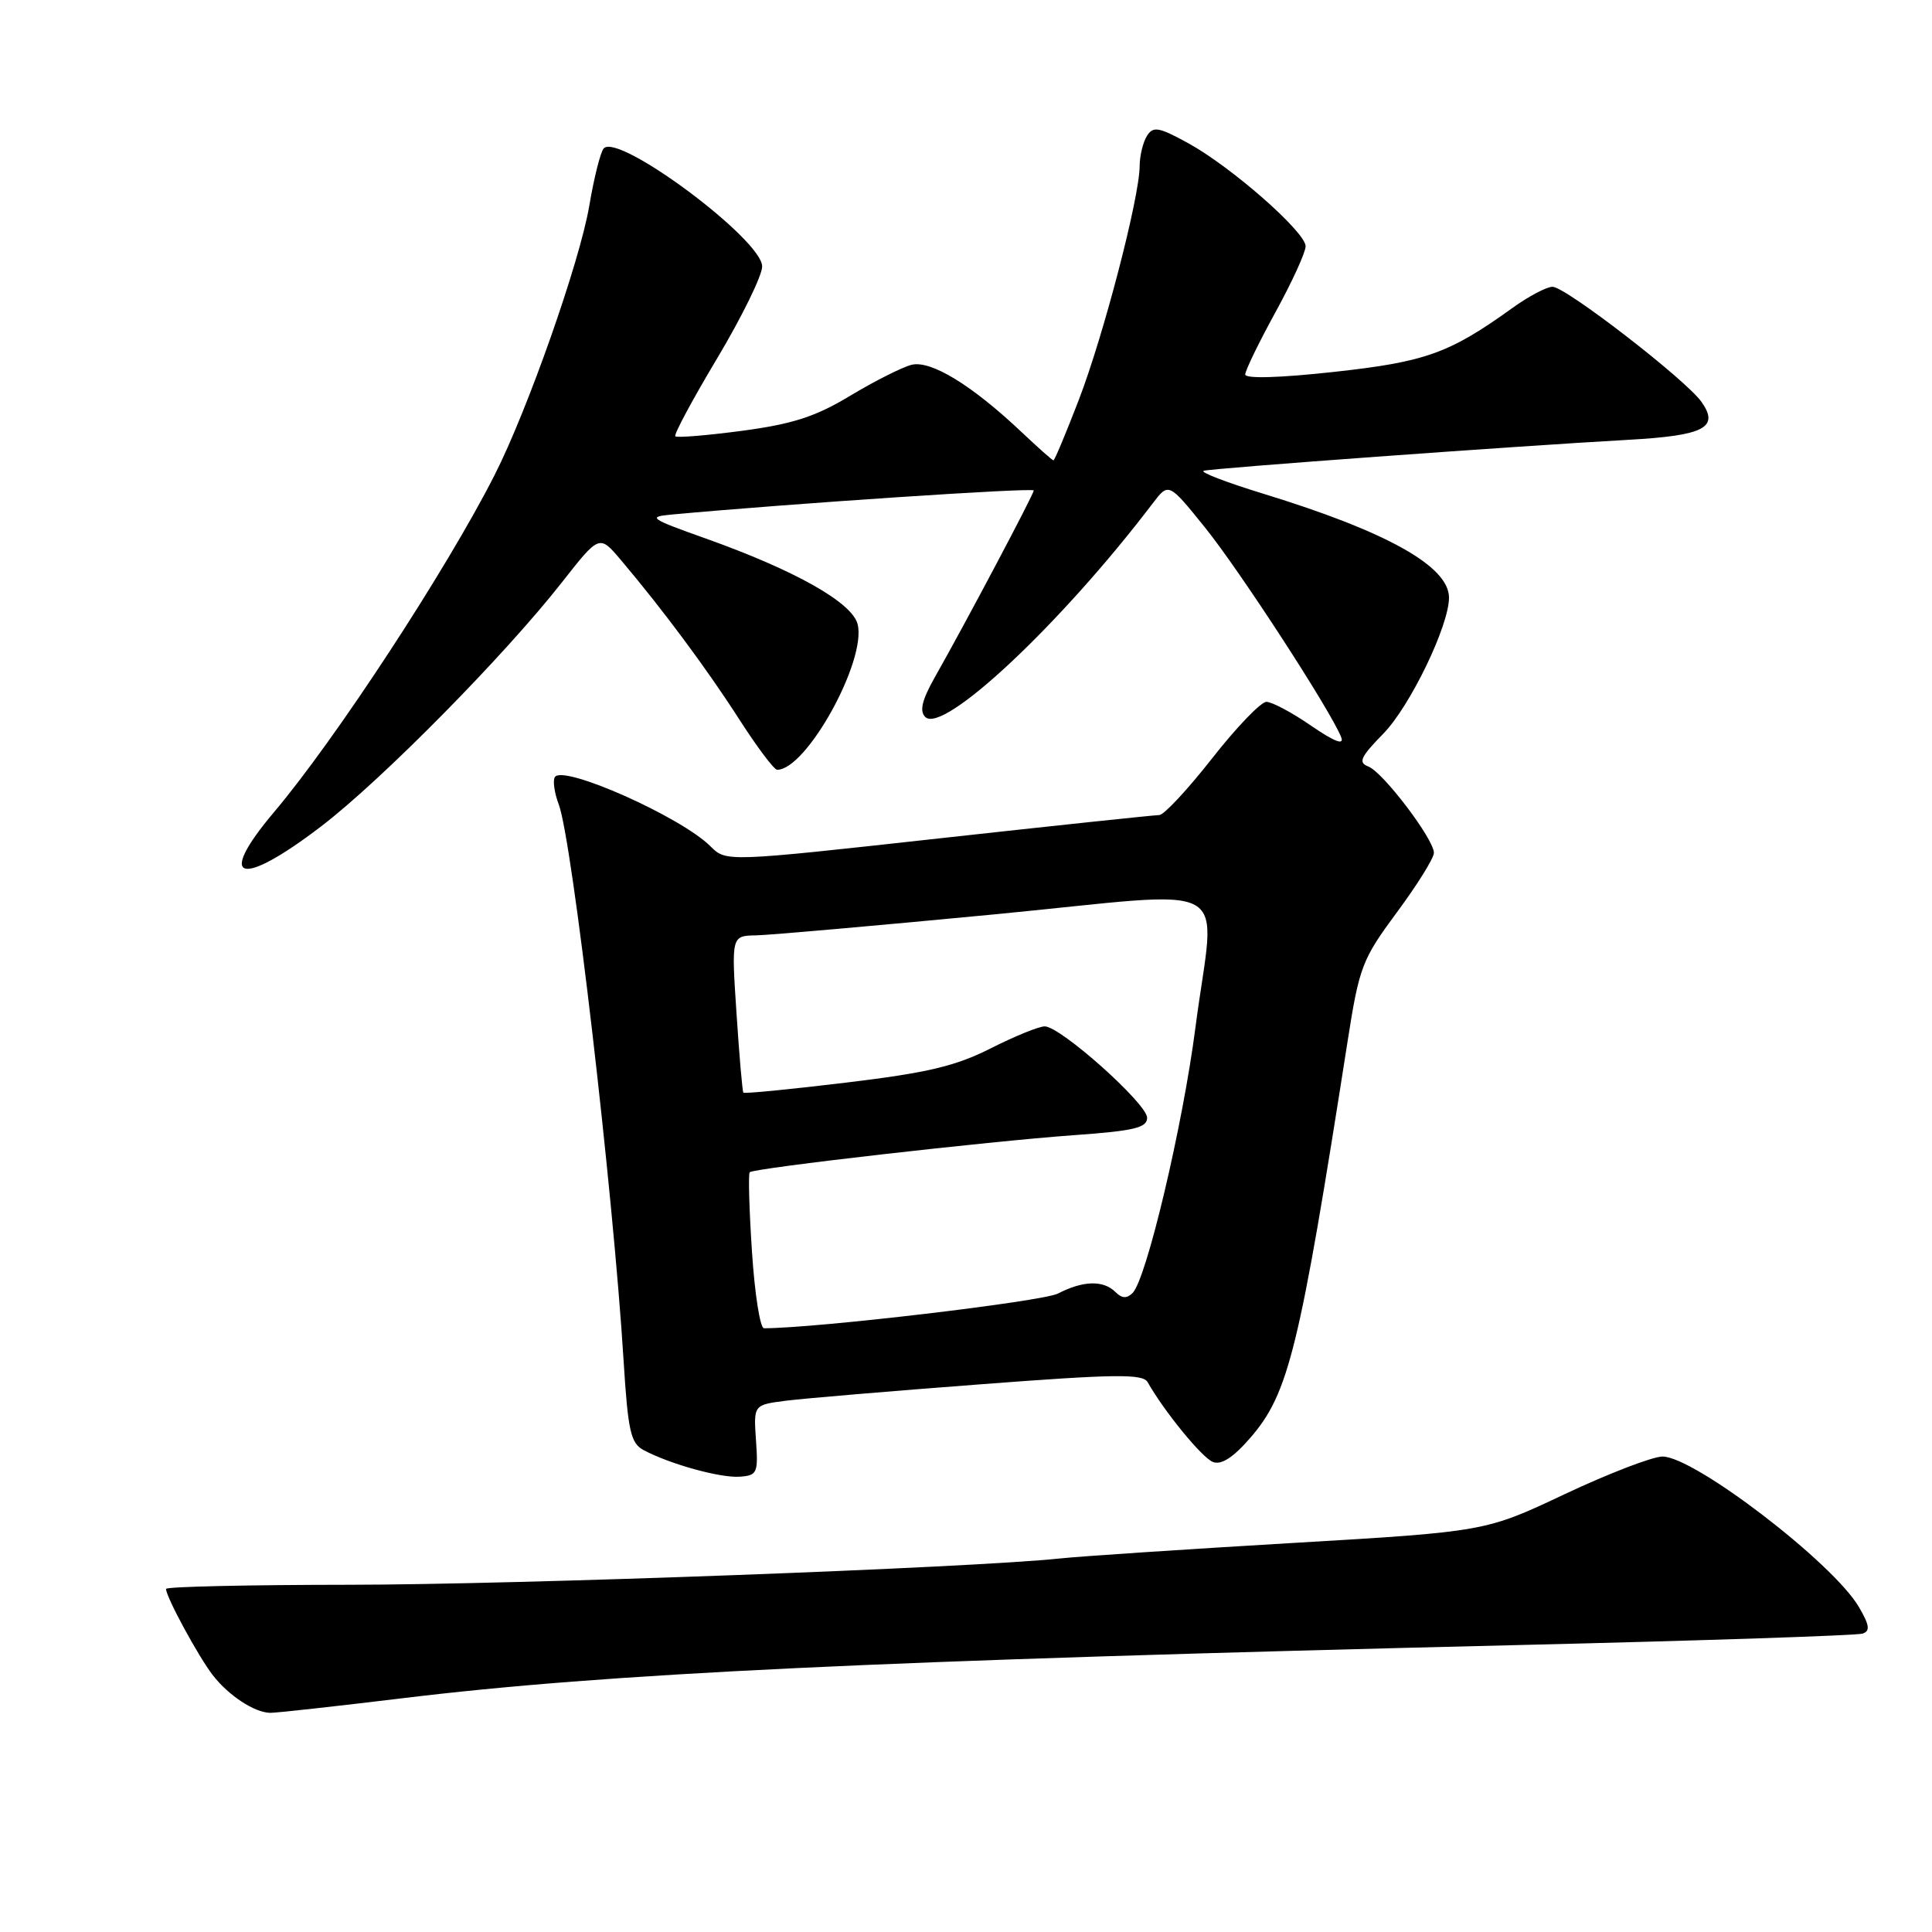 <?xml version="1.0" encoding="UTF-8" standalone="no"?>
<!DOCTYPE svg PUBLIC "-//W3C//DTD SVG 1.1//EN" "http://www.w3.org/Graphics/SVG/1.1/DTD/svg11.dtd" >
<svg xmlns="http://www.w3.org/2000/svg" xmlns:xlink="http://www.w3.org/1999/xlink" version="1.1" viewBox="0 0 256 256">
 <g >
 <path fill="currentColor"
d=" M 53.29 225.03 C 80.48 221.72 115.83 220.04 201.50 217.97 C 225.70 217.39 246.09 216.71 246.81 216.46 C 247.83 216.11 247.72 215.34 246.31 212.93 C 242.88 207.08 224.50 193.00 220.29 193.00 C 218.98 193.00 213.16 195.24 207.36 197.97 C 196.82 202.95 196.82 202.95 171.16 204.46 C 157.05 205.29 143.25 206.21 140.50 206.50 C 128.59 207.76 68.47 209.98 46.25 209.99 C 32.91 210.00 22.00 210.24 22.00 210.54 C 22.00 211.60 26.31 219.55 28.22 222.00 C 30.31 224.68 33.70 226.91 35.79 226.96 C 36.50 226.98 44.37 226.11 53.29 225.03 Z  M 100.17 190.82 C 99.85 186.15 99.85 186.15 104.17 185.60 C 106.55 185.30 118.13 184.32 129.90 183.43 C 147.83 182.06 151.43 182.02 152.07 183.15 C 154.28 187.05 159.29 193.17 160.72 193.72 C 161.84 194.15 163.41 193.13 165.69 190.50 C 170.76 184.63 172.17 178.87 178.56 138.00 C 180.11 128.08 180.48 127.13 185.10 120.88 C 187.80 117.24 190.00 113.70 190.00 113.01 C 190.00 111.19 183.26 102.32 181.32 101.57 C 179.93 101.04 180.26 100.32 183.31 97.20 C 186.85 93.57 192.00 82.91 192.00 79.19 C 192.00 75.05 183.80 70.45 167.39 65.42 C 162.50 63.92 158.95 62.56 159.50 62.38 C 160.58 62.05 200.64 59.12 215.73 58.28 C 225.81 57.72 227.86 56.67 225.47 53.27 C 223.43 50.35 207.45 38.00 205.72 38.00 C 204.94 38.00 202.55 39.26 200.40 40.81 C 192.05 46.82 188.91 47.95 176.75 49.28 C 169.58 50.07 165.00 50.20 165.00 49.62 C 165.00 49.10 166.80 45.39 169.00 41.38 C 171.20 37.37 173.00 33.44 173.00 32.63 C 173.00 30.74 163.11 22.06 157.37 18.93 C 153.53 16.83 152.80 16.71 151.98 18.00 C 151.46 18.83 151.02 20.62 151.01 22.00 C 150.99 26.19 146.22 44.48 142.95 52.98 C 141.25 57.39 139.74 61.00 139.59 61.00 C 139.44 61.00 137.54 59.31 135.36 57.25 C 128.78 51.03 123.33 47.70 120.78 48.34 C 119.53 48.66 115.88 50.50 112.67 52.43 C 108.07 55.21 105.06 56.18 98.36 57.08 C 93.69 57.70 89.70 58.03 89.48 57.81 C 89.26 57.60 91.76 52.94 95.04 47.46 C 98.31 41.98 100.99 36.51 100.99 35.31 C 101.01 31.76 81.95 17.56 80.00 19.66 C 79.57 20.12 78.71 23.55 78.08 27.28 C 76.82 34.69 69.93 54.30 65.53 62.96 C 59.14 75.53 44.48 97.94 36.31 107.61 C 28.56 116.79 31.78 117.74 42.59 109.47 C 50.62 103.32 66.83 86.88 74.46 77.16 C 79.42 70.84 79.42 70.84 82.24 74.17 C 87.73 80.65 93.63 88.58 97.91 95.25 C 100.29 98.96 102.57 102.00 102.98 102.00 C 106.86 102.00 114.85 87.54 113.64 82.71 C 112.92 79.84 105.37 75.58 93.50 71.35 C 86.09 68.71 85.76 68.48 89.00 68.18 C 104.83 66.72 137.00 64.58 136.98 64.99 C 136.96 65.53 127.90 82.63 123.89 89.70 C 122.17 92.74 121.81 94.21 122.60 95.00 C 124.95 97.35 140.62 82.64 152.73 66.71 C 154.85 63.92 154.85 63.92 159.67 69.90 C 164.28 75.61 176.40 94.28 177.72 97.70 C 178.13 98.79 176.81 98.27 173.74 96.17 C 171.21 94.42 168.54 93.00 167.81 93.00 C 167.07 93.00 163.83 96.38 160.60 100.50 C 157.37 104.62 154.22 108.00 153.61 108.00 C 153.00 108.00 139.84 109.39 124.36 111.10 C 96.21 114.21 96.21 114.21 94.14 112.14 C 90.24 108.24 74.57 101.27 73.52 102.97 C 73.23 103.44 73.46 105.08 74.04 106.60 C 75.81 111.25 81.25 157.89 82.63 180.30 C 83.21 189.61 83.57 191.23 85.27 192.14 C 88.73 193.99 95.42 195.85 98.00 195.67 C 100.34 195.51 100.48 195.19 100.17 190.82 Z  M 99.64 165.85 C 99.27 160.26 99.14 155.53 99.34 155.33 C 99.89 154.78 130.97 151.23 142.25 150.42 C 150.27 149.85 152.00 149.44 152.00 148.11 C 152.00 146.25 140.52 136.00 138.43 136.00 C 137.66 136.00 134.44 137.31 131.26 138.92 C 126.64 141.26 122.86 142.16 112.12 143.45 C 104.76 144.34 98.63 144.94 98.50 144.78 C 98.37 144.63 97.96 139.89 97.59 134.25 C 96.91 124.00 96.91 124.00 100.20 123.94 C 102.02 123.90 116.21 122.65 131.75 121.16 C 164.53 118.01 161.01 116.03 158.40 136.16 C 156.72 149.18 151.91 169.49 150.08 171.32 C 149.31 172.09 148.66 172.06 147.80 171.20 C 146.21 169.61 143.51 169.68 140.19 171.40 C 138.14 172.46 108.15 176.00 101.23 176.00 C 100.72 176.00 100.00 171.43 99.64 165.85 Z "/>
</g>
</svg>
